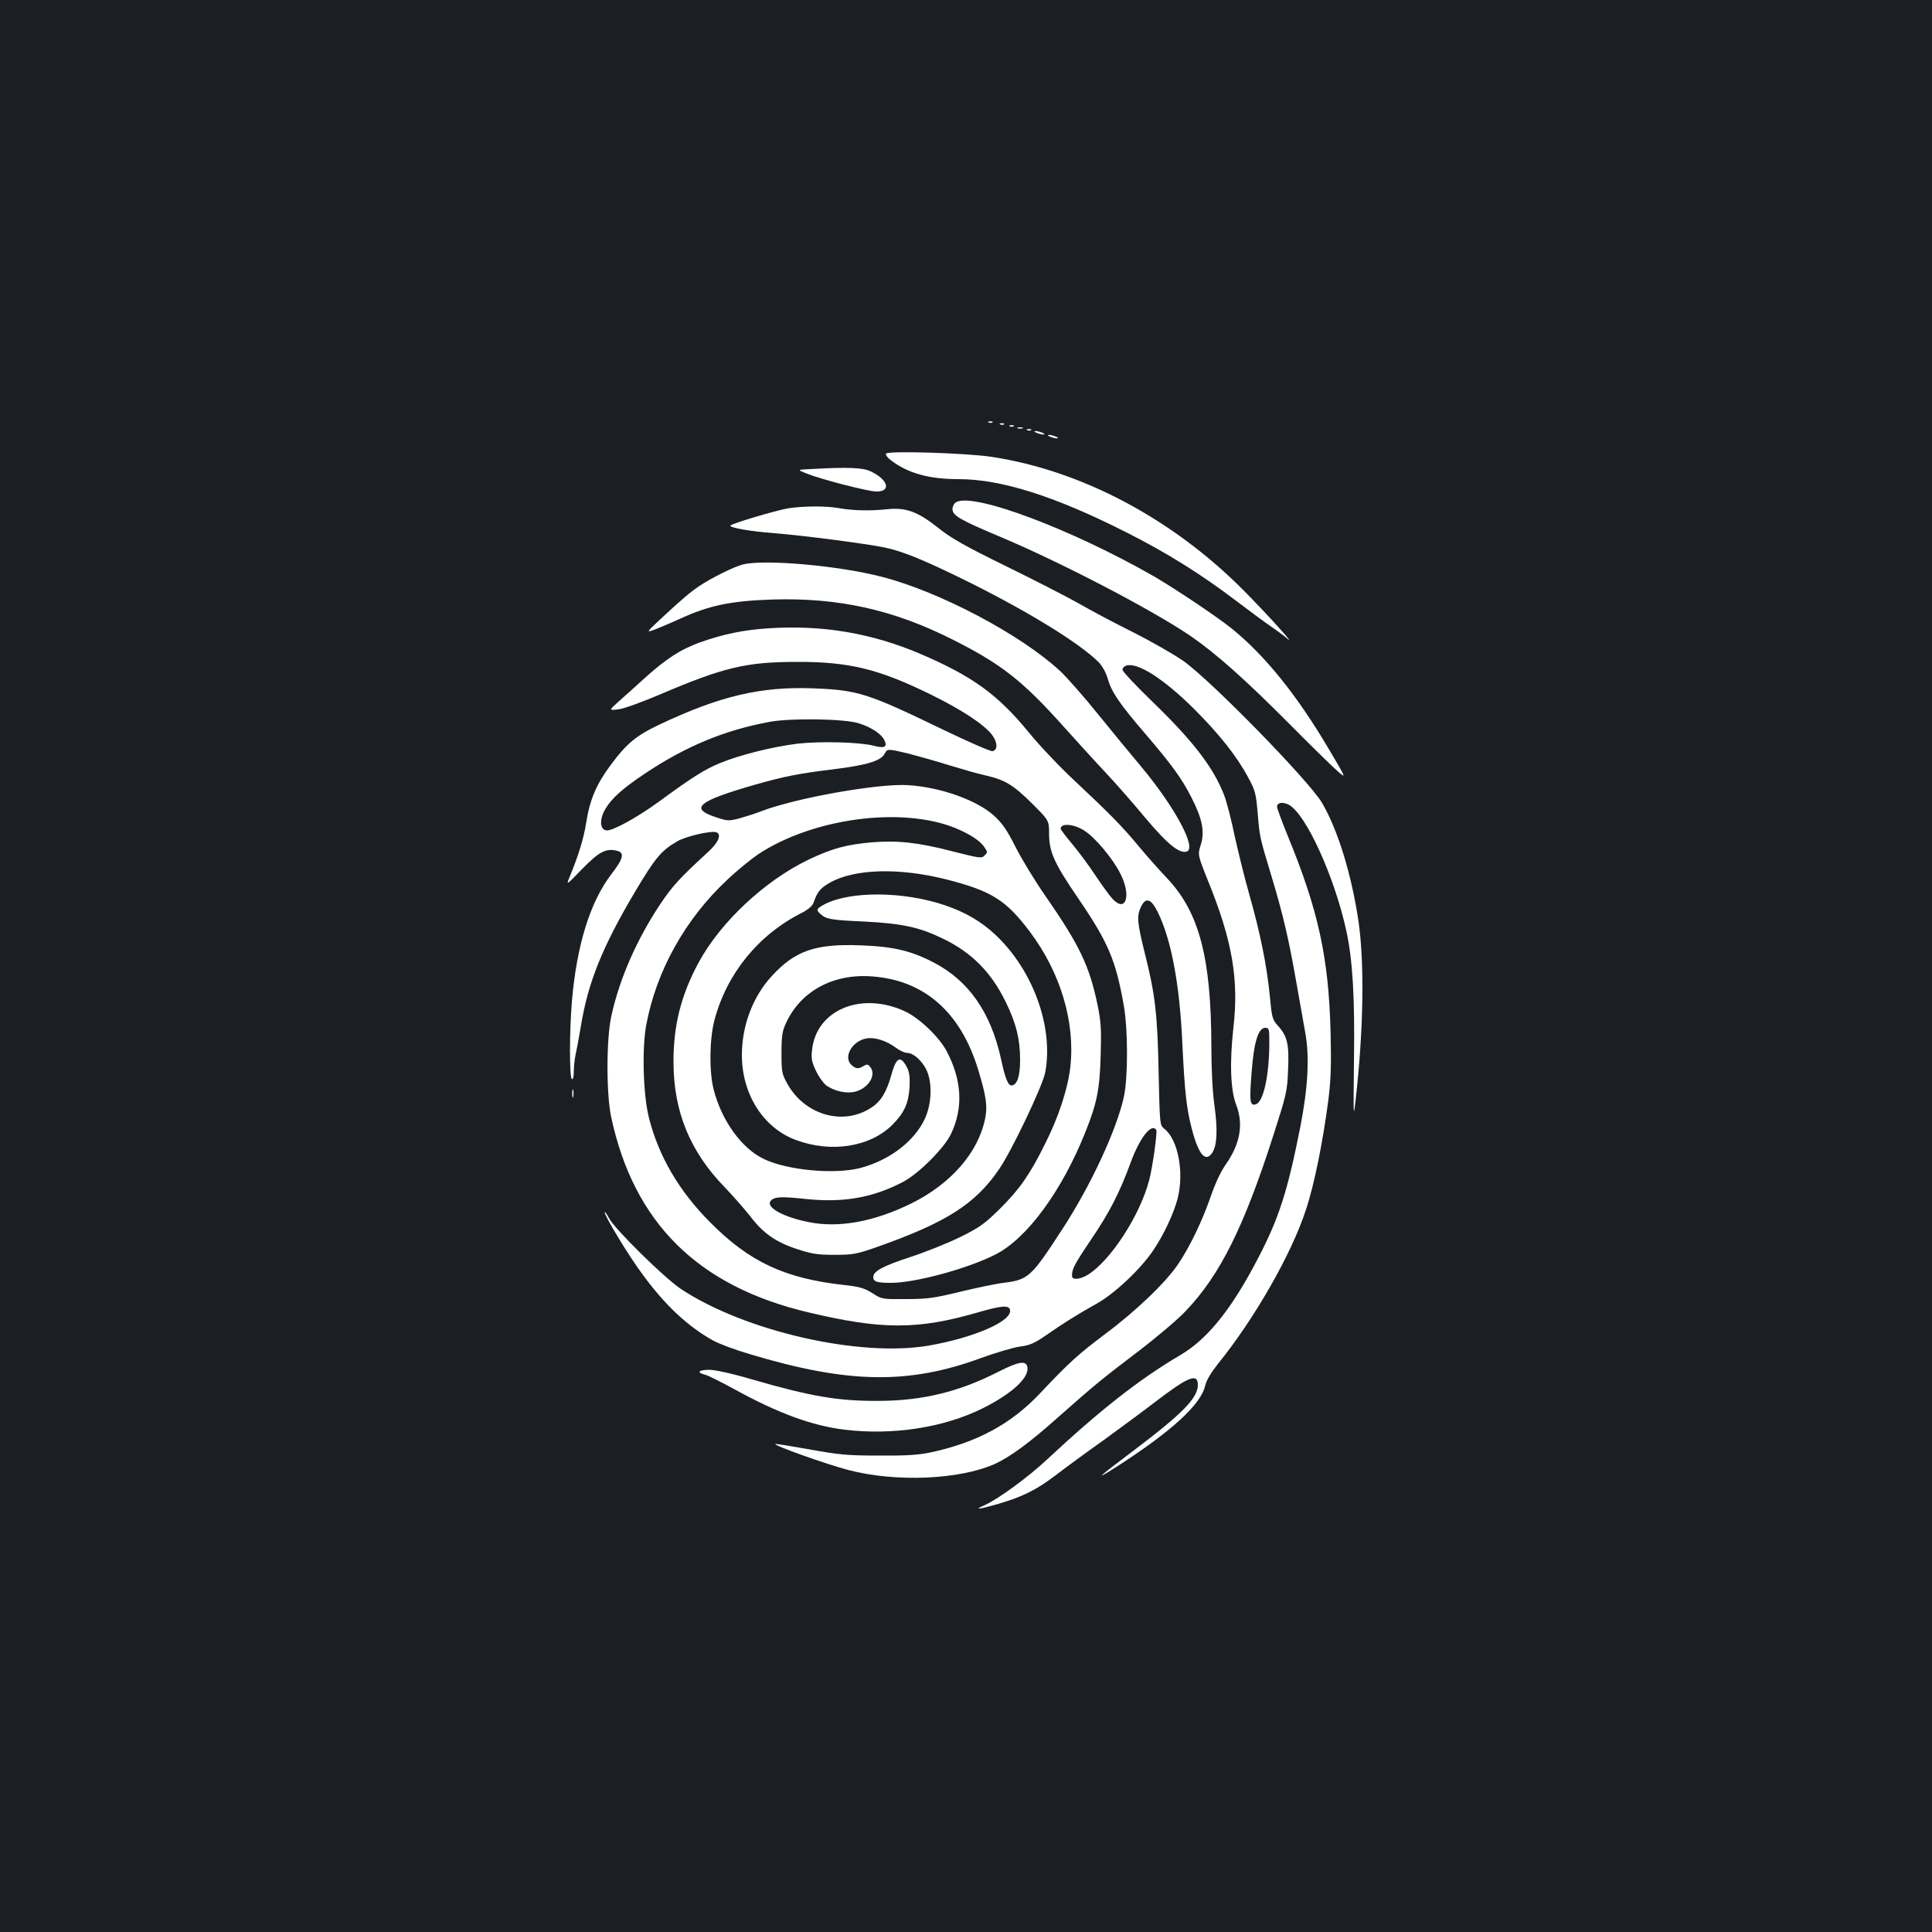 <?xml version="1.0" standalone="no"?>
<!DOCTYPE svg PUBLIC "-//W3C//DTD SVG 20010904//EN"
 "http://www.w3.org/TR/2001/REC-SVG-20010904/DTD/svg10.dtd">
<svg version="1.0" xmlns="http://www.w3.org/2000/svg"
 width="1000pt" height="1000pt" viewBox="0 0 1000 1000"
 preserveAspectRatio="xMidYMid meet">
<rect width="100%" height="100%" fill="#1b1f23"/>
<g transform="translate(0,1000) scale(0.1,-0.1)"
fill="#ffffff" stroke="none">
<path d="M5118 7813 c7 -3 16 -2 19 1 4 3 -2 6 -13 5 -11 0 -14 -3 -6 -6z"/>
<path d="M5178 7803 c7 -3 16 -2 19 1 4 3 -2 6 -13 5 -11 0 -14 -3 -6 -6z"/>
<path d="M5228 7793 c7 -3 16 -2 19 1 4 3 -2 6 -13 5 -11 0 -14 -3 -6 -6z"/>
<path d="M5268 7783 c6 -2 18 -2 25 0 6 3 1 5 -13 5 -14 0 -19 -2 -12 -5z"/>
<path d="M5318 7773 c7 -3 16 -2 19 1 4 3 -2 6 -13 5 -11 0 -14 -3 -6 -6z"/>
<path d="M5365 7760 c11 -5 27 -9 35 -9 9 0 8 4 -5 9 -11 5 -27 9 -35 9 -9 0
-8 -4 5 -9z"/>
<path d="M5435 7740 c11 -5 27 -9 35 -9 9 0 8 4 -5 9 -11 5 -27 9 -35 9 -9 0
-8 -4 5 -9z"/>
<path d="M4586 7652 c-3 -6 8 -22 26 -35 89 -67 196 -97 349 -97 221 0 499
-88 868 -275 207 -104 386 -216 560 -348 74 -56 159 -119 190 -140 31 -21 67
-48 81 -60 58 -52 -97 120 -225 249 -367 369 -836 618 -1300 689 -127 20 -539
33 -549 17z"/>
<path d="M4195 7572 c-70 -3 -70 -3 -20 -23 75 -30 315 -92 359 -93 81 -2 64
62 -29 105 -41 19 -119 22 -310 11z"/>
<path d="M4948 7400 c-10 -6 -18 -22 -18 -35 0 -34 39 -56 260 -149 314 -133
777 -375 971 -507 131 -90 280 -222 512 -455 114 -115 227 -226 252 -247 44
-38 44 -38 -46 114 -165 280 -332 487 -504 626 -76 61 -288 203 -399 268 -429
246 -942 439 -1028 385z"/>
<path d="M4080 7369 c-62 -10 -300 -81 -300 -90 0 -11 101 -29 230 -39 152
-12 472 -54 570 -74 98 -21 209 -67 449 -186 305 -153 560 -310 658 -408 19
-20 38 -54 47 -86 20 -69 60 -128 194 -284 140 -164 187 -229 238 -328 57
-111 71 -179 49 -247 -16 -52 -16 -52 38 -187 125 -307 160 -509 131 -760 -20
-181 -15 -323 15 -400 38 -99 20 -200 -53 -305 -27 -38 -56 -100 -80 -170 -43
-124 -107 -258 -168 -348 -63 -94 -217 -242 -378 -362 -141 -106 -187 -148
-338 -308 -149 -158 -326 -253 -562 -304 -66 -14 -127 -18 -270 -17 -162 0
-207 4 -360 32 -96 17 -176 30 -177 28 -8 -8 261 -104 379 -135 245 -64 575
-50 758 32 78 36 176 107 323 238 192 170 226 198 418 344 97 74 208 168 246
209 178 186 302 436 454 910 67 209 72 227 76 337 6 133 -3 175 -52 229 -30
34 -32 42 -43 160 -16 158 -49 321 -107 525 -25 88 -58 224 -75 301 -16 78
-40 171 -53 206 -54 142 -159 280 -371 485 -86 83 -156 158 -156 166 0 9 9 19
20 22 58 18 193 -68 351 -225 129 -129 220 -243 279 -353 37 -68 41 -83 50
-188 10 -123 10 -122 76 -340 56 -188 85 -312 123 -529 17 -96 38 -215 47
-265 23 -126 14 -286 -26 -490 -65 -328 -109 -468 -217 -675 -136 -263 -262
-421 -404 -504 -211 -124 -417 -286 -687 -538 -99 -93 -254 -206 -324 -238
-60 -26 -35 -24 66 5 127 37 200 73 300 149 48 37 161 120 250 183 88 64 210
154 271 201 166 127 215 146 215 84 0 -68 -78 -148 -335 -342 -186 -140 -204
-157 -92 -86 290 186 443 326 465 424 6 27 30 67 64 110 192 237 383 571 458
802 43 129 88 354 116 570 13 107 15 180 11 350 -10 385 -64 630 -221 1012
-31 76 -56 144 -56 152 0 22 28 27 60 11 89 -46 238 -374 299 -655 33 -154 44
-346 39 -680 -3 -274 -3 -294 8 -200 42 368 47 717 15 935 -36 240 -106 469
-188 609 -66 113 -573 632 -718 735 -49 34 -166 101 -259 148 -93 46 -221 114
-285 151 -64 36 -234 123 -377 193 -204 100 -279 142 -343 193 -110 88 -172
111 -271 100 -88 -9 -174 -7 -249 6 -65 12 -184 11 -261 -1z m2490 -2771 c-1
-165 -30 -298 -68 -313 -32 -12 -36 11 -24 160 12 163 35 235 71 235 20 0 21
-6 21 -82z"/>
<path d="M3848 7079 c-45 -10 -165 -70 -228 -112 -50 -34 -90 -68 -202 -172
-77 -72 -77 -72 -15 -48 34 14 86 36 116 50 150 69 263 93 481 100 338 10 620
-52 922 -203 260 -130 370 -216 587 -459 64 -71 158 -175 210 -230 52 -55 145
-161 208 -237 117 -139 179 -189 217 -175 51 20 -68 238 -244 447 -44 52 -140
169 -214 260 -73 91 -162 192 -198 226 -201 187 -620 410 -922 488 -222 58
-603 92 -718 65z"/>
<path d="M3980 6748 c-130 -8 -236 -30 -357 -73 -102 -37 -176 -85 -293 -191
-42 -38 -99 -90 -128 -115 -51 -46 -51 -46 -4 -41 27 2 120 36 217 77 330 141
447 169 710 169 271 1 424 -37 693 -169 161 -79 276 -155 317 -209 29 -39 30
-79 2 -84 -10 -2 -124 48 -255 111 -391 189 -440 205 -670 214 -272 11 -485
-39 -798 -187 -119 -56 -171 -98 -254 -211 -72 -96 -107 -178 -125 -292 -14
-89 -40 -173 -89 -292 -16 -38 -12 -35 67 47 88 90 124 109 182 94 39 -10 31
-41 -30 -120 -111 -145 -180 -368 -205 -661 -13 -156 -13 -392 0 -400 6 -4 10
12 10 42 0 26 5 66 10 88 5 22 17 85 26 140 37 229 111 413 282 701 103 173
134 211 217 259 43 26 176 57 203 47 28 -10 11 -52 -40 -99 -151 -139 -186
-177 -250 -272 -123 -185 -212 -388 -254 -581 -26 -119 -26 -400 -1 -520 117
-549 449 -878 1022 -1013 379 -90 564 -90 873 -1 127 37 165 40 170 13 11 -57
-186 -143 -422 -184 -357 -61 -950 74 -1281 293 -85 56 -344 311 -373 367 -12
22 -21 36 -22 30 0 -20 125 -227 200 -327 115 -156 231 -264 360 -336 30 -17
116 -49 191 -71 508 -153 822 -158 1197 -20 74 27 165 54 200 59 54 7 77 18
134 57 90 63 165 110 262 164 93 51 230 180 295 277 55 81 106 191 126 267 35
136 3 306 -68 362 -24 19 -24 19 -30 293 -6 304 -18 405 -73 622 -38 155 -41
186 -18 235 24 50 52 42 86 -27 71 -144 114 -374 128 -684 12 -252 22 -340 51
-447 34 -128 70 -167 104 -115 25 38 28 120 11 244 -10 71 -16 184 -16 305 -1
459 -62 693 -228 870 -43 45 -110 121 -150 169 -86 104 -152 170 -330 337 -73
68 -180 180 -237 250 -161 197 -292 291 -560 406 -253 108 -507 151 -785 133z
m466 -492 c63 -20 115 -54 131 -86 18 -36 2 -45 -54 -30 -74 19 -275 24 -393
11 -130 -16 -300 -58 -404 -101 -80 -33 -143 -73 -315 -199 -114 -83 -243
-154 -273 -149 -34 5 -36 58 -4 112 32 54 90 106 204 182 213 142 413 225 647
268 108 20 388 16 461 -8z m254 -156 c46 -12 140 -38 210 -60 69 -21 155 -46
193 -54 100 -23 142 -49 240 -146 87 -87 87 -87 87 -156 1 -95 25 -150 155
-340 151 -222 190 -314 231 -544 23 -127 23 -378 1 -478 -38 -171 -171 -458
-317 -682 -163 -251 -177 -264 -306 -280 -42 -5 -145 -27 -228 -47 -132 -32
-167 -37 -276 -37 -124 -1 -126 -1 -175 31 -42 26 -66 33 -147 42 -307 34
-490 120 -693 325 -161 162 -266 342 -316 540 -30 117 -37 359 -14 481 52 279
201 547 418 750 50 48 123 107 161 133 282 187 742 249 1021 136 75 -31 130
-67 151 -100 16 -24 16 -26 0 -42 -15 -16 -26 -14 -164 21 -180 47 -287 58
-421 47 -132 -12 -203 -31 -327 -90 -226 -109 -454 -322 -568 -532 -92 -171
-131 -328 -130 -518 1 -255 86 -461 265 -645 43 -45 102 -112 132 -150 67 -89
134 -135 245 -171 73 -24 103 -29 192 -29 96 0 114 4 215 39 360 127 511 222
634 401 67 96 227 433 241 504 44 234 -62 528 -257 712 -75 70 -155 117 -264
154 -209 71 -484 74 -618 6 -46 -24 -49 -31 -23 -53 30 -26 52 -30 227 -38
197 -10 287 -30 409 -90 146 -71 247 -173 321 -325 54 -109 75 -194 75 -300 0
-83 -14 -128 -41 -133 -20 -4 -35 30 -58 138 -53 240 -167 404 -348 498 -117
61 -210 83 -379 89 -234 9 -340 -28 -461 -161 -97 -106 -153 -255 -153 -407 0
-202 110 -376 278 -439 184 -69 386 -37 502 79 61 62 83 111 88 196 2 55 -1
77 -16 105 -32 58 -53 47 -78 -42 -25 -90 -54 -139 -104 -171 -145 -96 -345
-39 -435 124 -28 50 -30 61 -30 159 0 88 4 113 23 154 76 166 245 258 447 242
271 -20 459 -187 549 -486 41 -135 48 -187 35 -250 -36 -176 -177 -338 -384
-440 -190 -93 -372 -127 -527 -96 -133 26 -226 77 -199 110 18 22 52 24 183
10 193 -20 345 6 503 89 80 42 212 174 247 247 65 136 57 280 -23 431 -40 73
-138 167 -212 203 -227 107 -463 10 -484 -200 -5 -44 -1 -62 21 -108 15 -31
39 -64 54 -75 43 -30 106 -43 150 -31 67 18 108 84 78 125 -13 17 -18 18 -35
8 -27 -17 -41 -16 -63 4 -45 40 1 124 76 138 43 8 104 -11 156 -50 19 -14 44
-25 56 -25 30 0 71 -35 97 -83 34 -65 31 -182 -8 -262 -55 -114 -181 -210
-330 -250 -132 -35 -379 -13 -501 46 -115 54 -219 199 -260 359 -24 92 -22
262 4 360 64 241 227 441 450 554 35 18 56 36 63 54 20 57 35 75 84 103 128
73 362 79 608 16 230 -59 305 -107 427 -269 159 -211 236 -468 210 -701 -13
-113 -61 -260 -131 -398 -78 -158 -132 -235 -233 -335 -80 -79 -105 -97 -206
-147 -63 -31 -178 -77 -254 -102 -147 -48 -196 -75 -196 -105 0 -24 19 -30 92
-30 125 0 395 73 539 146 164 82 346 330 468 637 59 148 73 219 78 392 4 136
2 175 -16 263 -42 203 -94 311 -271 566 -54 78 -123 191 -154 253 -44 87 -69
123 -111 161 -88 80 -277 148 -445 158 -151 10 -581 -66 -760 -135 -30 -12
-81 -28 -113 -37 -56 -14 -62 -14 -124 7 -136 45 -90 83 207 168 147 42 227
58 410 80 168 21 240 43 259 80 14 26 16 26 121 1z m912 -399 c57 -36 149
-146 188 -225 57 -113 27 -203 -42 -128 -14 15 -53 68 -87 119 -33 51 -88 124
-121 164 -33 39 -60 75 -60 79 0 31 67 26 122 -9z m373 -1550 c6 -10 -19 -191
-36 -256 -46 -182 -201 -422 -320 -494 -38 -23 -78 -27 -80 -8 -3 34 10 60 95
186 99 146 150 244 211 411 46 123 106 199 130 161z"/>
<path d="M2962 4340 c0 -19 2 -27 5 -17 2 9 2 25 0 35 -3 9 -5 1 -5 -18z"/>
<path d="M5166 2899 c-202 -103 -391 -149 -617 -150 -212 -1 -347 22 -656 111
-105 31 -192 50 -222 50 -55 0 -68 -14 -23 -25 15 -3 84 -38 154 -76 225 -124
401 -188 568 -209 251 -30 513 10 715 110 149 74 241 157 233 212 -5 38 -44
32 -152 -23z"/>
</g>
</svg>
